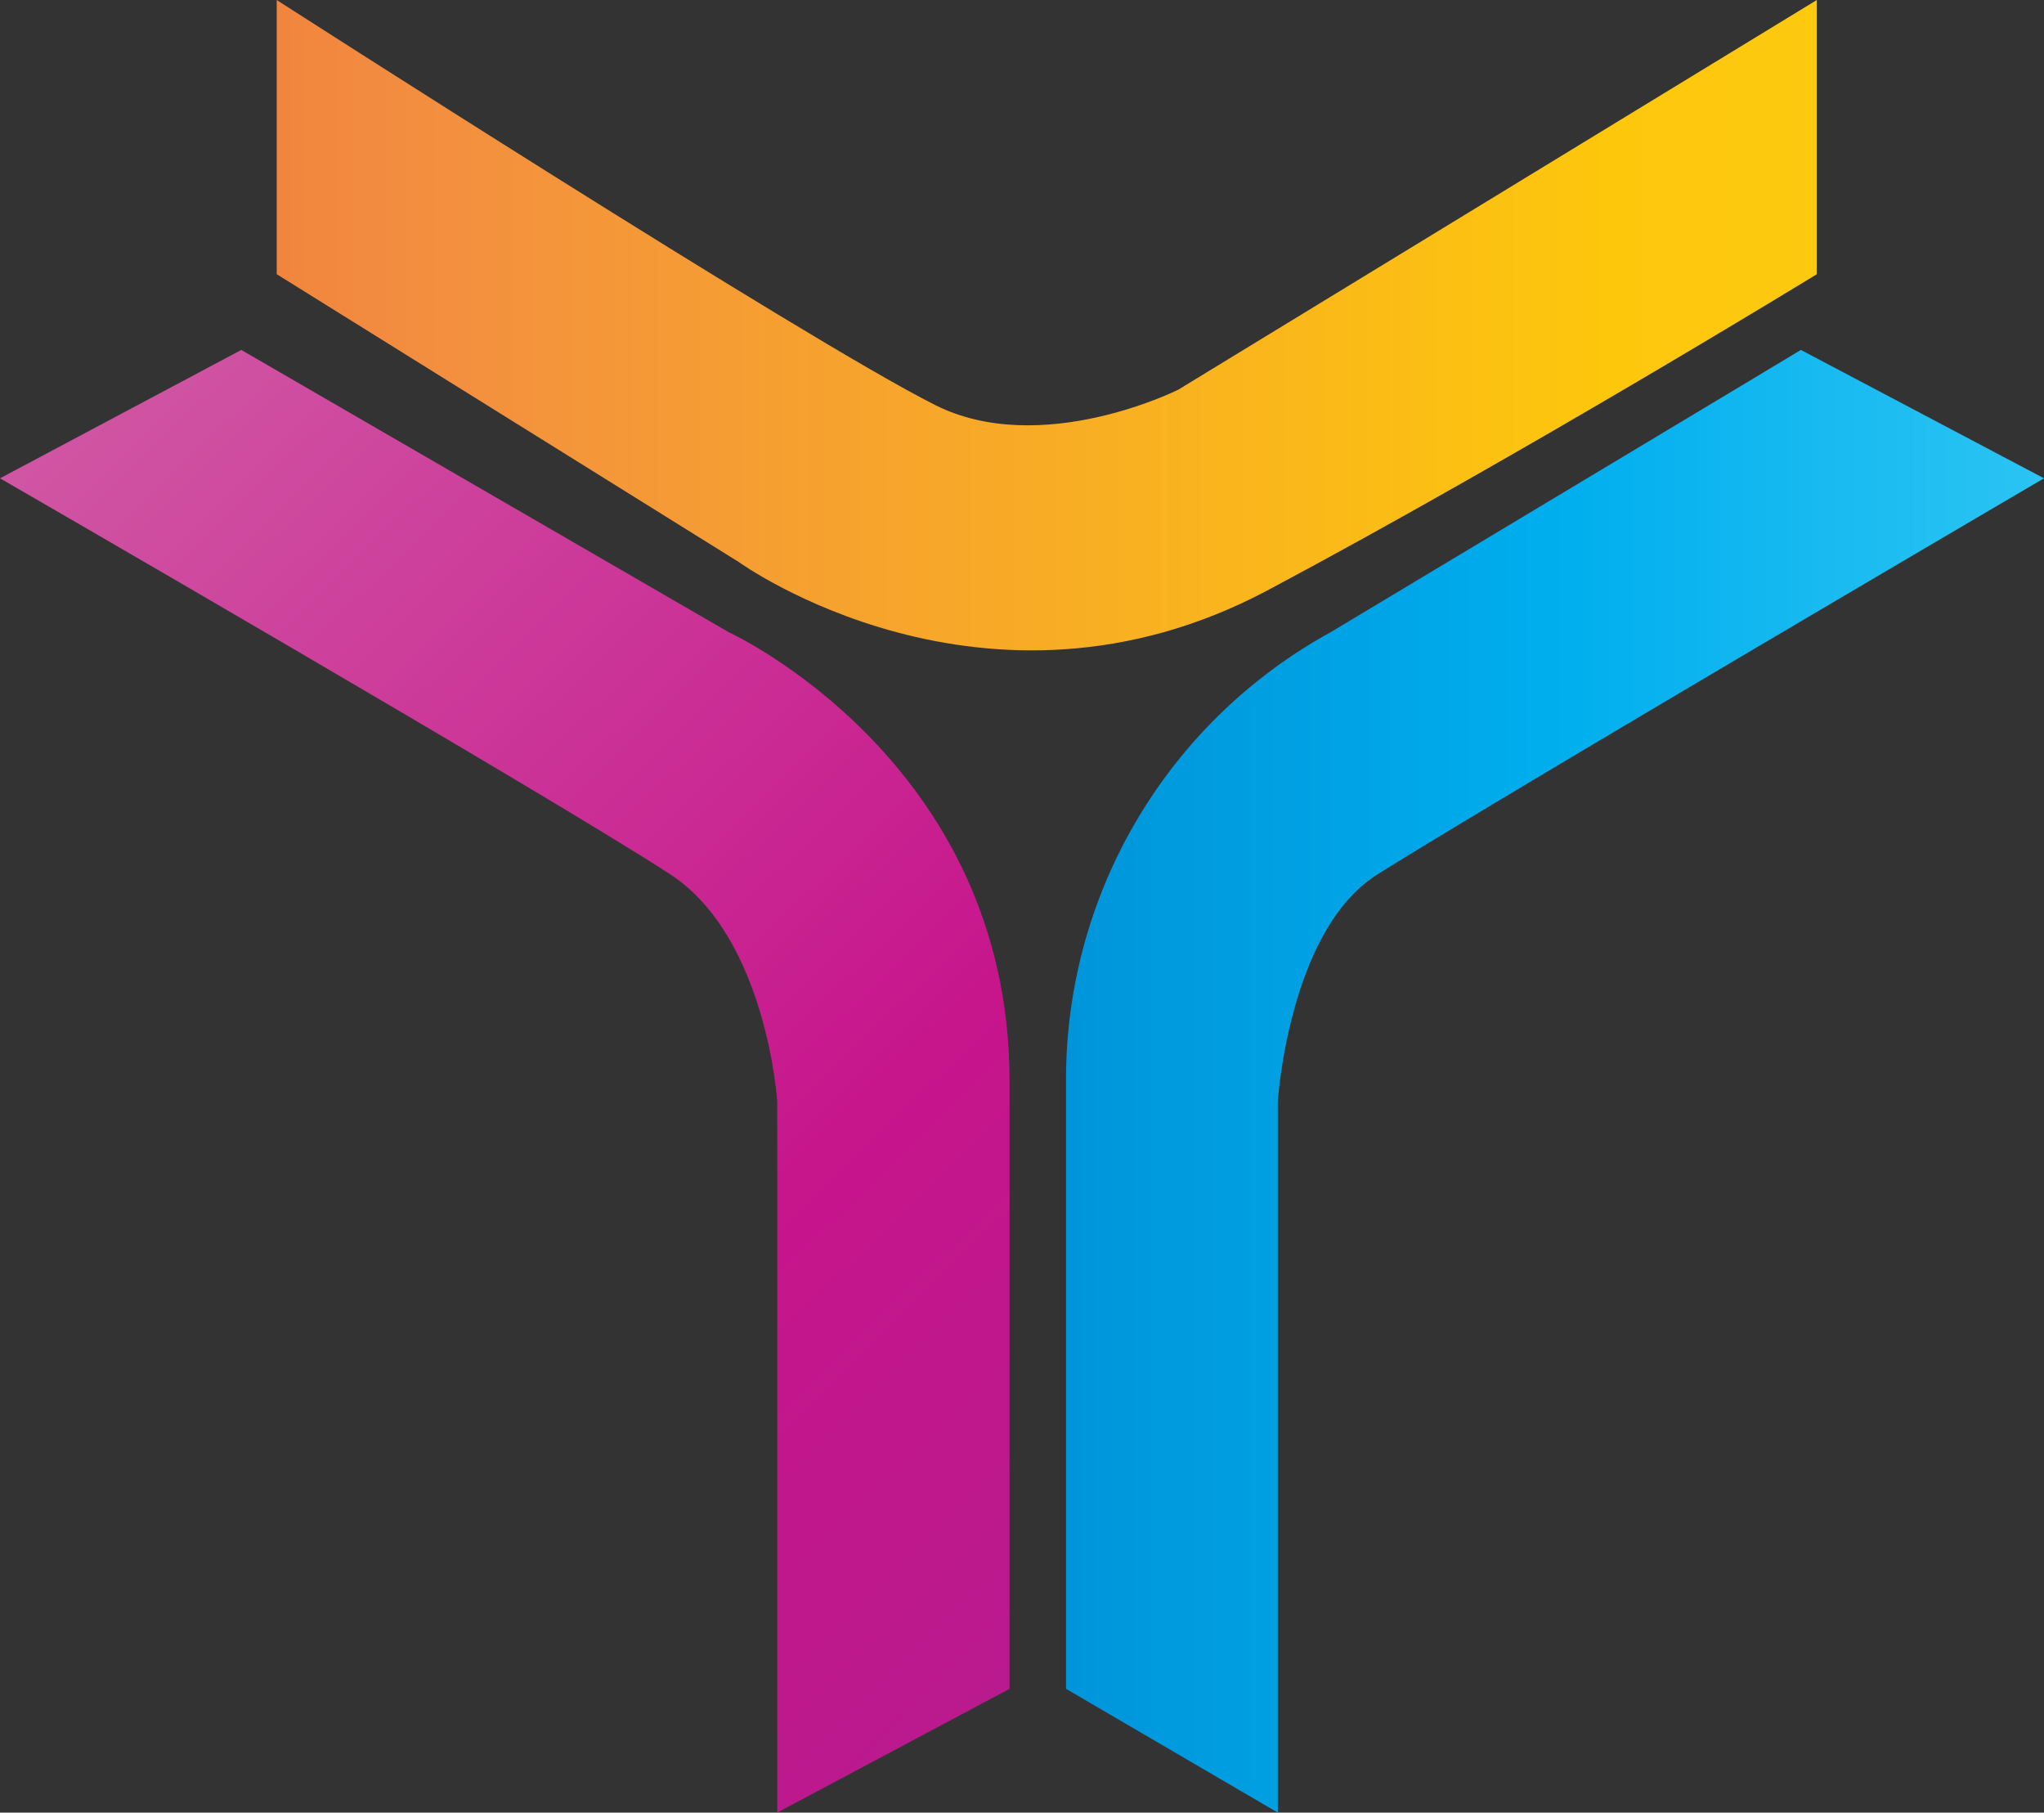 <svg xmlns="http://www.w3.org/2000/svg" xmlns:xlink="http://www.w3.org/1999/xlink" viewBox="0 0 79.63 70.6"><rect x="0" y="0" width="79.63" height="70.6" fill="#333333" stroke="none"/><defs><style>.cls-1{fill:url(#Magenta);}.cls-2{fill:url(#Blue);}.cls-3{fill:url(#Orange_Yellow);}</style><linearGradient id="Magenta" x1="-11.25" y1="5.16" x2="70.97" y2="89.64" gradientUnits="userSpaceOnUse"><stop offset="0" stop-color="#d471ad"/><stop offset="0.5" stop-color="#c7158c"/><stop offset="1" stop-color="#9d248e"/></linearGradient><linearGradient id="Blue" x1="2009.7" y1="42.11" x2="2047.8" y2="42.11" gradientTransform="matrix(-1, 0, 0, 1, 2089.33, 0)" gradientUnits="userSpaceOnUse"><stop offset="0" stop-color="#2bc4f3"/><stop offset="0.5" stop-color="#00aeee"/><stop offset="1" stop-color="#0095da"/></linearGradient><linearGradient id="Orange_Yellow" x1="94.78" y1="12.67" x2="-19.97" y2="12.67" gradientUnits="userSpaceOnUse"><stop offset="0" stop-color="#fff33b"/><stop offset="0.04" stop-color="#fee72e"/><stop offset="0.12" stop-color="#fed51b"/><stop offset="0.2" stop-color="#fdca10"/><stop offset="0.28" stop-color="#fdc70c"/><stop offset="0.67" stop-color="#f3903f"/><stop offset="0.89" stop-color="#ed683c"/><stop offset="1" stop-color="#e93e3a"/></linearGradient></defs><title>Ativo 4</title><g id="Camada_2" data-name="Camada 2"><g id="Camada_1-2" data-name="Camada 1"><path class="cls-1" d="M30.28,70.6V42.91s-.4-6.35-4.13-8.83C21.43,31,0,18.63,0,18.63l9.4-5,19,11s10.93,5,10.93,17.46V65.78Z"/><path class="cls-2" d="M49.78,70.6V42.91s.42-6.64,3.85-8.83c4.76-3,26-15.45,26-15.45l-9.47-5-18.33,11a19.86,19.86,0,0,0-10.3,17.46V65.78Z"/><path class="cls-3" d="M70.78,0,45.9,15.18s-5.33,2.67-9.46.6C31.39,13.25,10.78,0,10.78,0V10.68l18,11.21S38.38,28.83,49.37,23c9.92-5.28,21.41-12.32,21.41-12.32Z"/></g></g></svg>